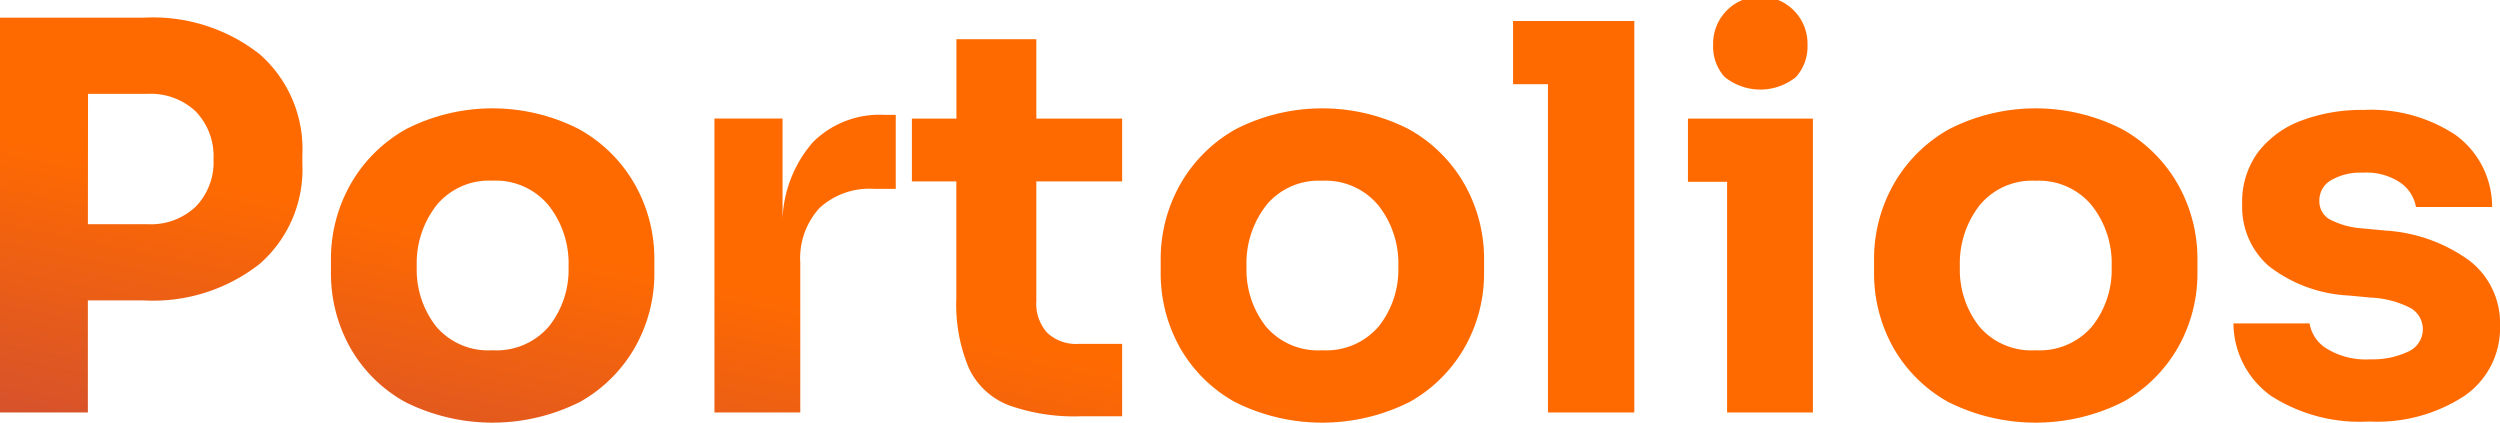 <svg xmlns="http://www.w3.org/2000/svg" xmlns:xlink="http://www.w3.org/1999/xlink" width="130.508" height="22.063" viewBox="0 0 130.508 22.063">
  <defs>
    <linearGradient id="linear-gradient" x1="1.197" y1="1.576" x2="0.098" y2="2.815" gradientUnits="objectBoundingBox">
      <stop offset="0" stop-color="#ff6a00"/>
      <stop offset="1" stop-color="#4a00c2"/>
    </linearGradient>
  </defs>
  <path id="Intersection_1" data-name="Intersection 1" d="M759.978,767.44a7.439,7.439,0,0,1-2.87-2.87,7.9,7.9,0,0,1-.98-3.878v-.643a7.9,7.9,0,0,1,1.022-3.962,7.586,7.586,0,0,1,2.911-2.885,9.935,9.935,0,0,1,9,0,7.563,7.563,0,0,1,2.926,2.885,7.9,7.9,0,0,1,1.022,3.962v.643a7.816,7.816,0,0,1-.994,3.878,7.569,7.569,0,0,1-2.87,2.87,10.174,10.174,0,0,1-9.17,0Zm1.666-10.262a4.918,4.918,0,0,0-1.036,3.206,4.8,4.8,0,0,0,1.008,3.122,3.561,3.561,0,0,0,2.94,1.246,3.6,3.6,0,0,0,2.954-1.246,4.76,4.76,0,0,0,1.021-3.122,4.872,4.872,0,0,0-1.049-3.206,3.583,3.583,0,0,0-2.926-1.274A3.541,3.541,0,0,0,761.644,757.178ZM722.738,767.44a7.439,7.439,0,0,1-2.87-2.87,7.9,7.9,0,0,1-.98-3.878v-.643a7.9,7.9,0,0,1,1.022-3.962,7.589,7.589,0,0,1,2.912-2.885,9.934,9.934,0,0,1,9,0,7.564,7.564,0,0,1,2.926,2.885,7.9,7.9,0,0,1,1.021,3.962v.643a7.816,7.816,0,0,1-.994,3.878,7.563,7.563,0,0,1-2.87,2.87,10.174,10.174,0,0,1-9.17,0Zm1.666-10.262a4.918,4.918,0,0,0-1.036,3.206,4.807,4.807,0,0,0,1.008,3.122,3.561,3.561,0,0,0,2.94,1.246,3.6,3.6,0,0,0,2.954-1.246,4.76,4.76,0,0,0,1.022-3.122,4.873,4.873,0,0,0-1.05-3.206,3.583,3.583,0,0,0-2.926-1.274A3.542,3.542,0,0,0,724.4,757.178ZM679.422,767.44a7.439,7.439,0,0,1-2.87-2.87,7.909,7.909,0,0,1-.979-3.878v-.643a7.9,7.9,0,0,1,1.022-3.962,7.589,7.589,0,0,1,2.912-2.885,9.934,9.934,0,0,1,9,0,7.564,7.564,0,0,1,2.926,2.885,7.9,7.9,0,0,1,1.022,3.962v.643a7.817,7.817,0,0,1-.995,3.878,7.563,7.563,0,0,1-2.87,2.87,10.174,10.174,0,0,1-9.17,0Zm1.666-10.262a4.918,4.918,0,0,0-1.036,3.206,4.807,4.807,0,0,0,1.008,3.122,3.561,3.561,0,0,0,2.94,1.246,3.6,3.6,0,0,0,2.954-1.246,4.76,4.76,0,0,0,1.022-3.122,4.873,4.873,0,0,0-1.05-3.206A3.581,3.581,0,0,0,684,755.9,3.542,3.542,0,0,0,681.088,757.178Zm95.76,9.954a4.692,4.692,0,0,1-1.959-3.78h3.975a1.91,1.91,0,0,0,.868,1.3,3.915,3.915,0,0,0,2.324.573,4.3,4.3,0,0,0,1.932-.391,1.278,1.278,0,0,0,.2-2.255,4.9,4.9,0,0,0-2.1-.573l-1.2-.112a7.375,7.375,0,0,1-4.158-1.54,4.106,4.106,0,0,1-1.386-3.22,4.373,4.373,0,0,1,.826-2.716,5.076,5.076,0,0,1,2.255-1.651,8.919,8.919,0,0,1,3.276-.56,7.991,7.991,0,0,1,4.774,1.3,4.637,4.637,0,0,1,1.918,3.767h-3.976a1.95,1.95,0,0,0-.8-1.26,3.167,3.167,0,0,0-1.975-.532,3.049,3.049,0,0,0-1.651.391,1.208,1.208,0,0,0-.617,1.064,1.088,1.088,0,0,0,.533.98,4.333,4.333,0,0,0,1.735.476l1.2.112a8.318,8.318,0,0,1,4.382,1.581,4.118,4.118,0,0,1,1.582,3.374,4.3,4.3,0,0,1-1.848,3.668,8.309,8.309,0,0,1-4.984,1.344A8.576,8.576,0,0,1,776.848,767.132ZM714.716,768.2a10.227,10.227,0,0,1-3.752-.574,3.817,3.817,0,0,1-2.086-1.931,8.56,8.56,0,0,1-.658-3.682v-6.077H705.9v-3.276h2.324v-4.144h4.172v4.144h4.479v3.276h-4.479v6.244a2.256,2.256,0,0,0,.573,1.666,2.215,2.215,0,0,0,1.638.574h2.268v3.78Zm33.74-.2V755.96h-2.044v-3.3h6.524V768Zm-9.352,0V750.864h-1.821v-3.3h6.329V768Zm-43.512,0V752.656h3.556v5.208a6.458,6.458,0,0,1,1.61-4,4.928,4.928,0,0,1,3.71-1.4h.589v3.864h-1.12a3.853,3.853,0,0,0-2.87,1.008,3.9,3.9,0,0,0-.994,2.856V768Zm-37.3,0V747.392h7.476a9.01,9.01,0,0,1,6.1,1.919,6.587,6.587,0,0,1,2.212,5.25v.448a6.556,6.556,0,0,1-2.212,5.222,9.01,9.01,0,0,1-6.1,1.918h-2.885V768Zm4.592-9.828H666a3.408,3.408,0,0,0,2.52-.923,3.332,3.332,0,0,0,.923-2.464,3.368,3.368,0,0,0-.923-2.492,3.408,3.408,0,0,0-2.52-.924h-3.109Zm85.442-7.686a2.372,2.372,0,0,1-.6-1.666,2.465,2.465,0,1,1,4.928,0,2.375,2.375,0,0,1-.6,1.666,2.964,2.964,0,0,1-3.724,0Z" transform="translate(-658.296 -746.468)" fill="url(#linear-gradient)"/>
</svg>

